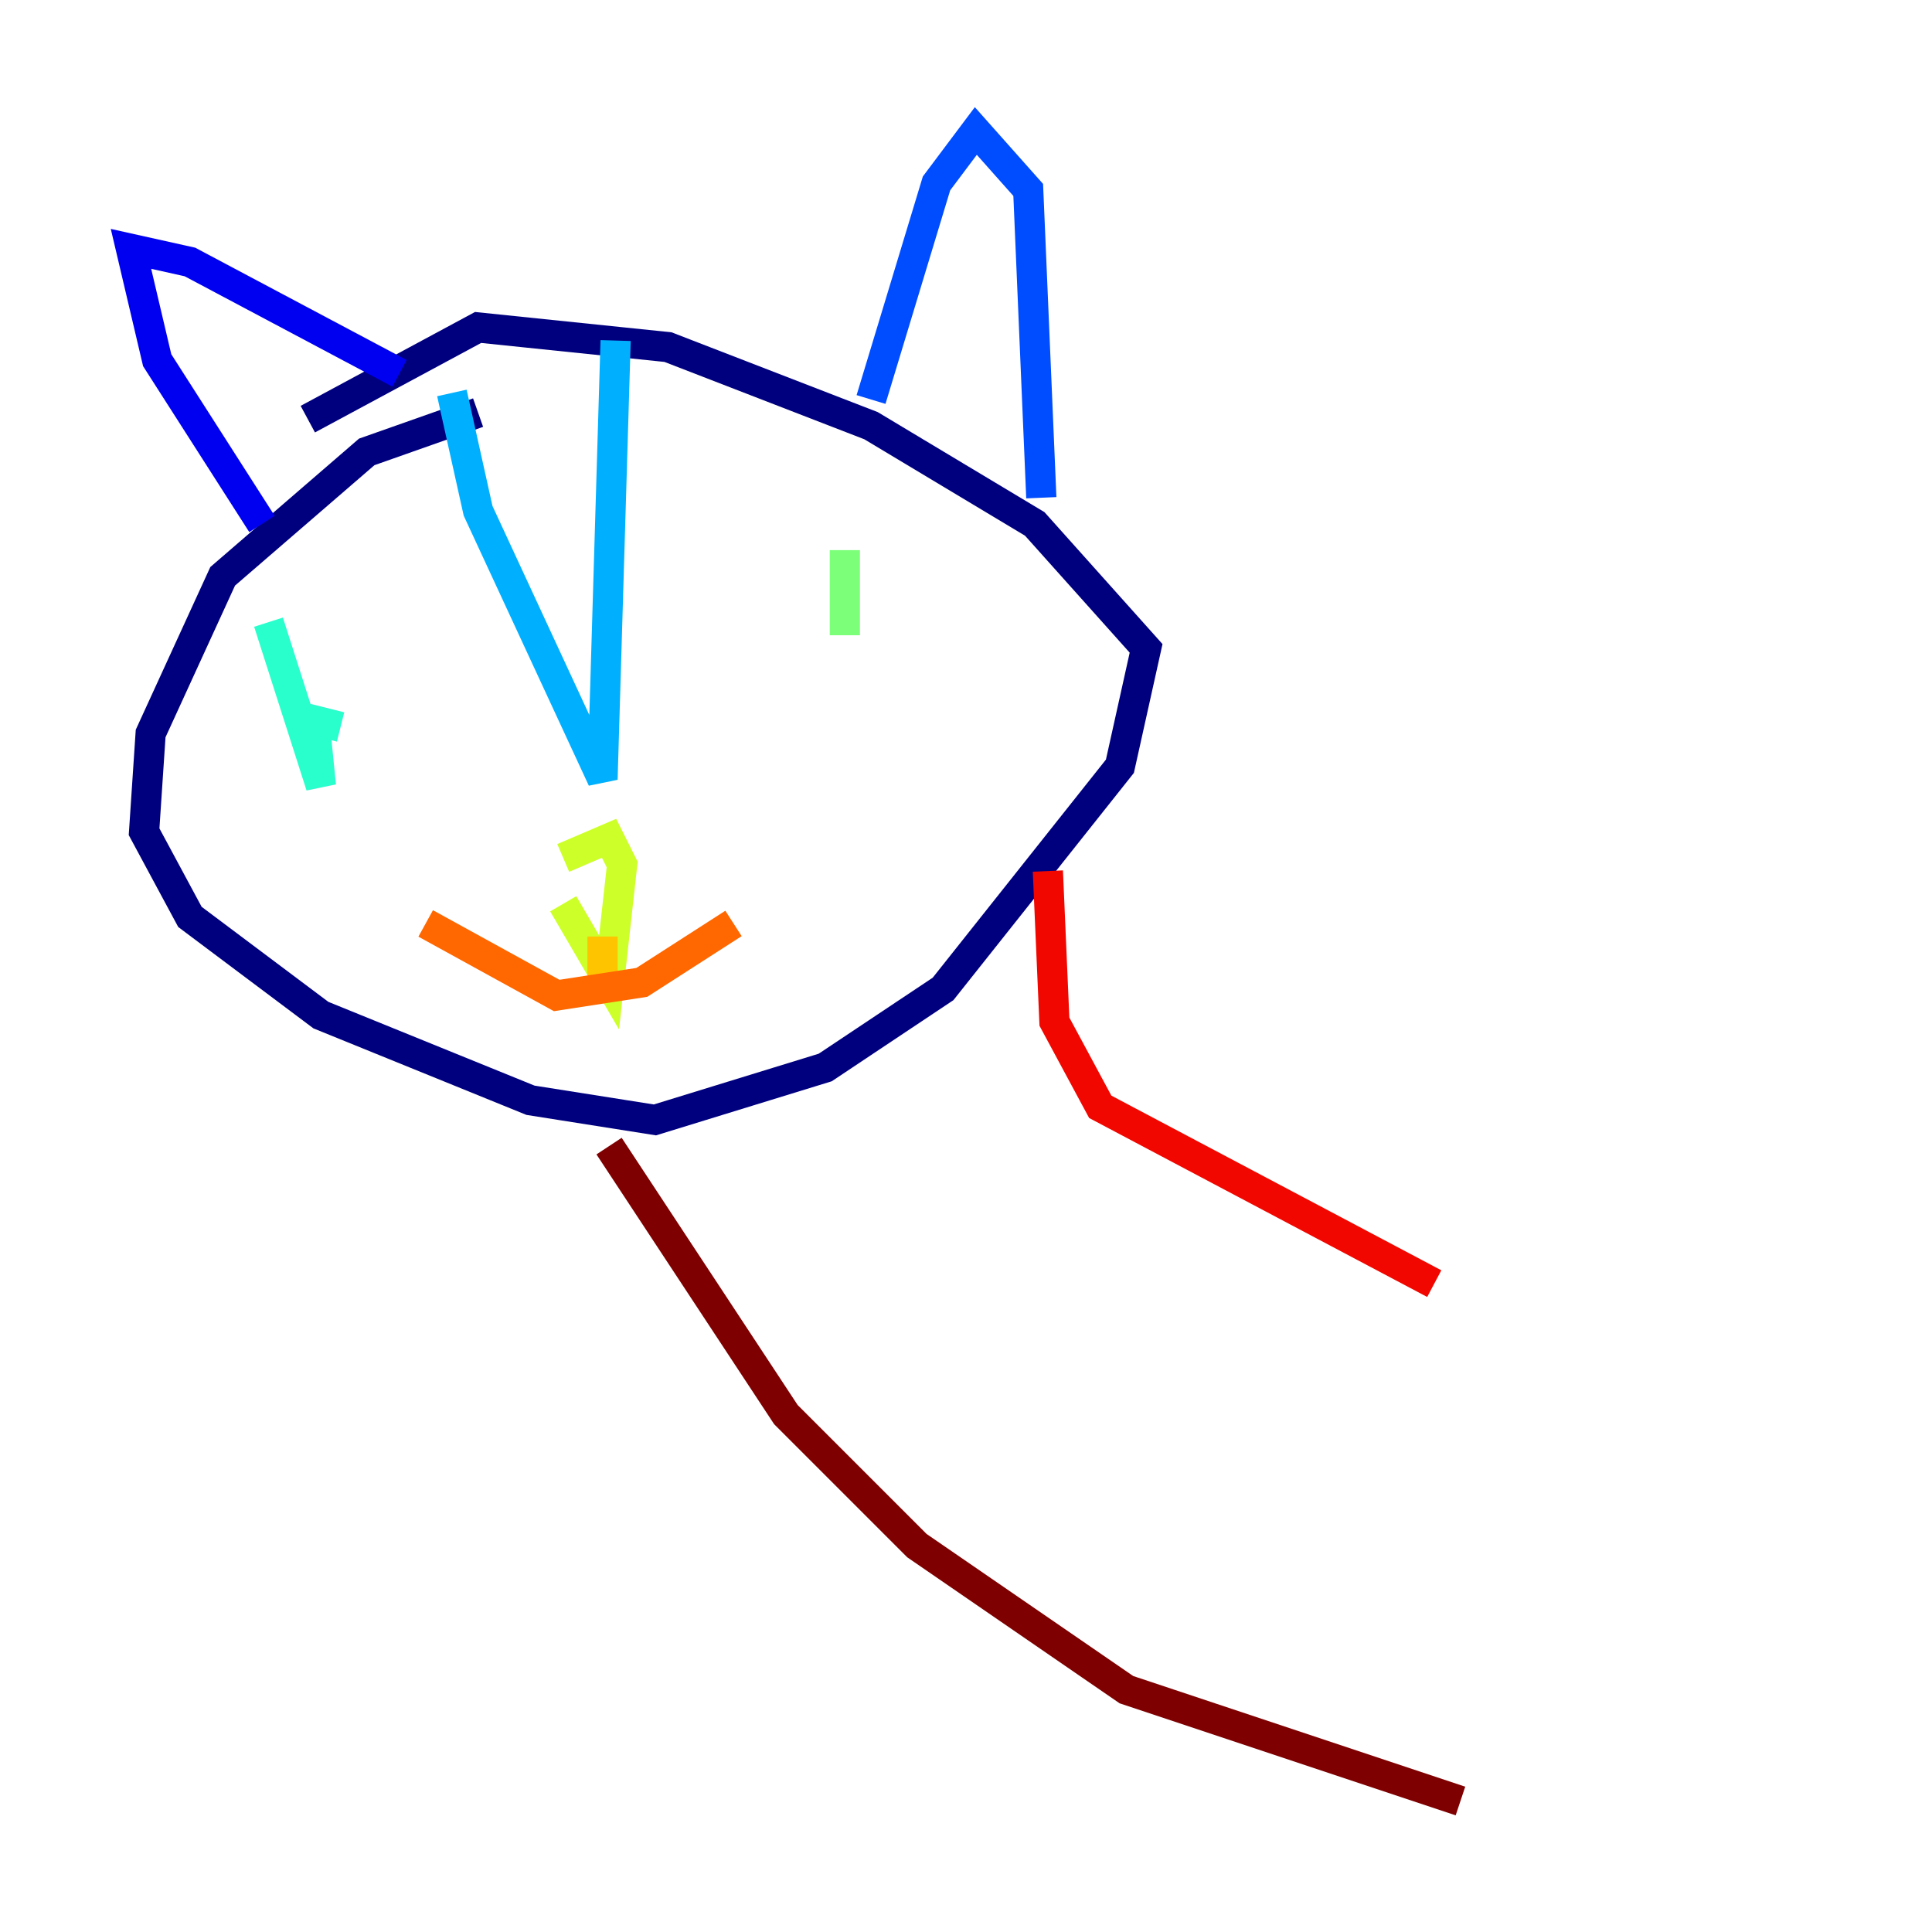 <?xml version="1.0" encoding="utf-8" ?>
<svg baseProfile="tiny" height="128" version="1.2" viewBox="0,0,128,128" width="128" xmlns="http://www.w3.org/2000/svg" xmlns:ev="http://www.w3.org/2001/xml-events" xmlns:xlink="http://www.w3.org/1999/xlink"><defs /><polyline fill="none" points="31.675,27.336 24.298,29.939 14.752,38.183 9.98,48.597 9.546,55.105 12.583,60.746 21.261,67.254 35.146,72.895 43.39,74.197 54.671,70.725 62.481,65.519 74.197,50.766 75.932,42.956 68.556,34.712 57.709,28.203 44.258,22.997 31.675,21.695 20.393,27.77" stroke="#00007f" stroke-width="2" /><polyline fill="none" points="17.356,34.712 10.414,23.864 8.678,16.488 12.583,17.356 26.468,24.732" stroke="#0000f1" stroke-width="2" /><polyline fill="none" points="57.709,26.468 62.047,12.149 64.651,8.678 68.122,12.583 68.99,32.976" stroke="#004cff" stroke-width="2" /><polyline fill="none" points="29.939,26.034 31.675,33.844 39.919,51.634 40.786,22.563" stroke="#00b0ff" stroke-width="2" /><polyline fill="none" points="17.79,41.22 21.261,52.068 20.827,47.729 22.563,48.163" stroke="#29ffcd" stroke-width="2" /><polyline fill="none" points="55.973,36.447 55.973,42.088" stroke="#7cff79" stroke-width="2" /><polyline fill="none" points="37.315,56.841 40.352,55.539 41.22,57.275 40.352,65.085 37.315,59.878" stroke="#cdff29" stroke-width="2" /><polyline fill="none" points="39.919,62.047 39.919,65.085" stroke="#ffc400" stroke-width="2" /><polyline fill="none" points="28.203,61.18 36.881,65.953 42.522,65.085 48.597,61.18" stroke="#ff6700" stroke-width="2" /><polyline fill="none" points="69.424,57.709 69.858,67.688 72.895,73.329 95.024,85.044" stroke="#f10700" stroke-width="2" /><polyline fill="none" points="40.352,75.932 52.068,93.722 60.746,102.4 74.63,111.946 96.759,119.322" stroke="#7f0000" stroke-width="2" /></svg>